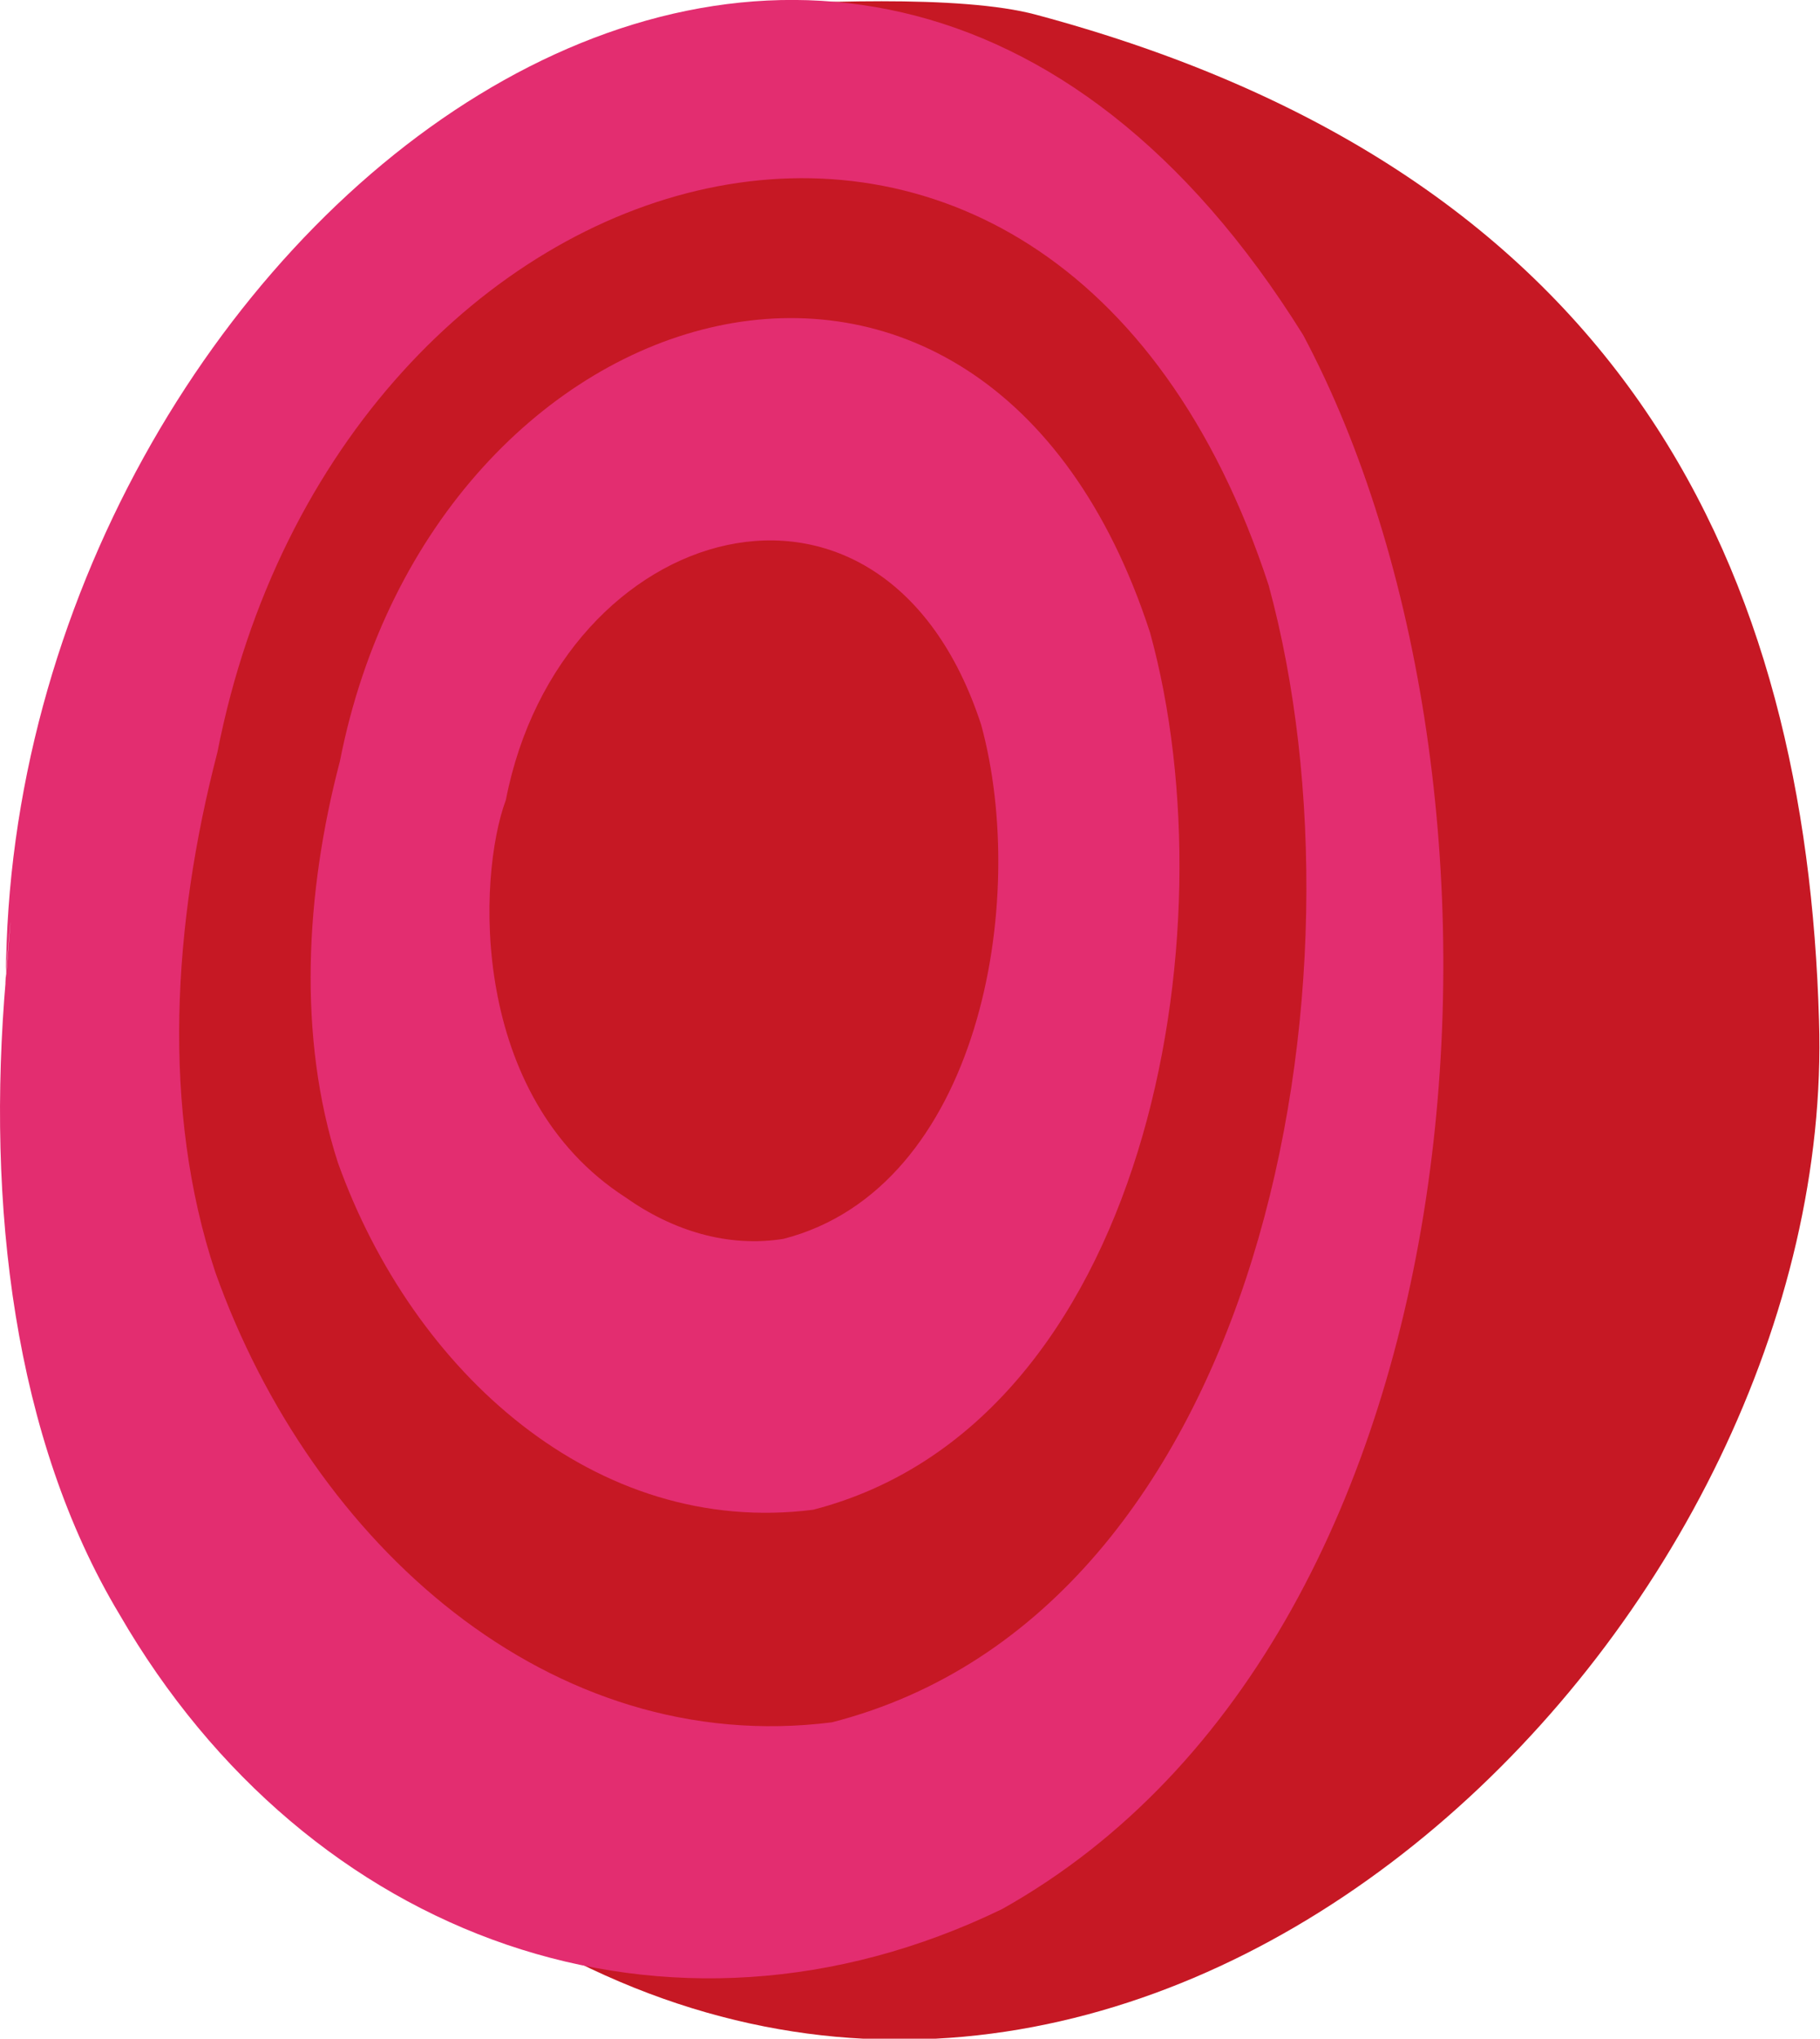 <?xml version="1.0" encoding="utf-8"?>
<!-- Generator: Adobe Illustrator 26.0.2, SVG Export Plug-In . SVG Version: 6.00 Build 0)  -->
<svg version="1.1" id="Layer_1" xmlns="http://www.w3.org/2000/svg" xmlns:xlink="http://www.w3.org/1999/xlink" x="0px" y="0px"
	 viewBox="0 0 184.2 206.2" style="enable-background:new 0 0 184.2 206.2;" xml:space="preserve">
<style type="text/css">
	.st0{fill:#C61824;}
	.st1{fill:#E32D70;}
</style>
<path class="st0" d="M184.1,103.2C182.8,58.3,165,17.6,104.9,1.5c-7.7-2.1-23.6-1.3-31.6-0.8c0.3,0-15,197.7-15,197.7
	C120.7,229.5,186,162.7,184.1,103.2z"/>
<path id="XMLID_1166_" class="st1" d="M0.6,98.9C0.8,23.8,84.3-42.5,131.9,33.9C156,79.2,151.6,165,101.4,193.1
	c-33.7,16.3-70.2,3.2-89.3-29.8C1.4,145.5-1.4,121.9,0.6,98.9C1.8,84.5,0.2,102.9,0.6,98.9z"/>
<path id="XMLID_1165_" class="st0" d="M22,76.1c12.3-62.7,84.5-83.8,106.4-16.9c10.8,39.6-0.5,103.8-44.2,115
	c-28.5,3.6-52.6-18-62.4-45.5C16.3,112.2,17.5,93.4,22,76.1C24.9,65.3,21.2,79.1,22,76.1z"/>
<path id="XMLID_1164_" class="st1" d="M34.4,77c9.5-48.4,65.2-64.7,82-13c8.4,30.5-0.4,80-34.1,88.7c-22,2.8-40.5-13.9-48.1-35.1
	C30.1,104.9,30.9,90.3,34.4,77C36.6,68.7,33.8,79.3,34.4,77z"/>
<path id="XMLID_1163_" class="st0" d="M51.2,80.9c5.5-28.3,38.2-37.9,48.1-7.6c4.9,17.9-0.2,46.9-20,52c-5.6,0.9-11.2-0.8-16-4.2
	C47.5,110.9,48.3,88.7,51.2,80.9z"/>
<g id="Layer_1_00000016797227015402531360000003047994191457364909_">
</g>
</svg>
